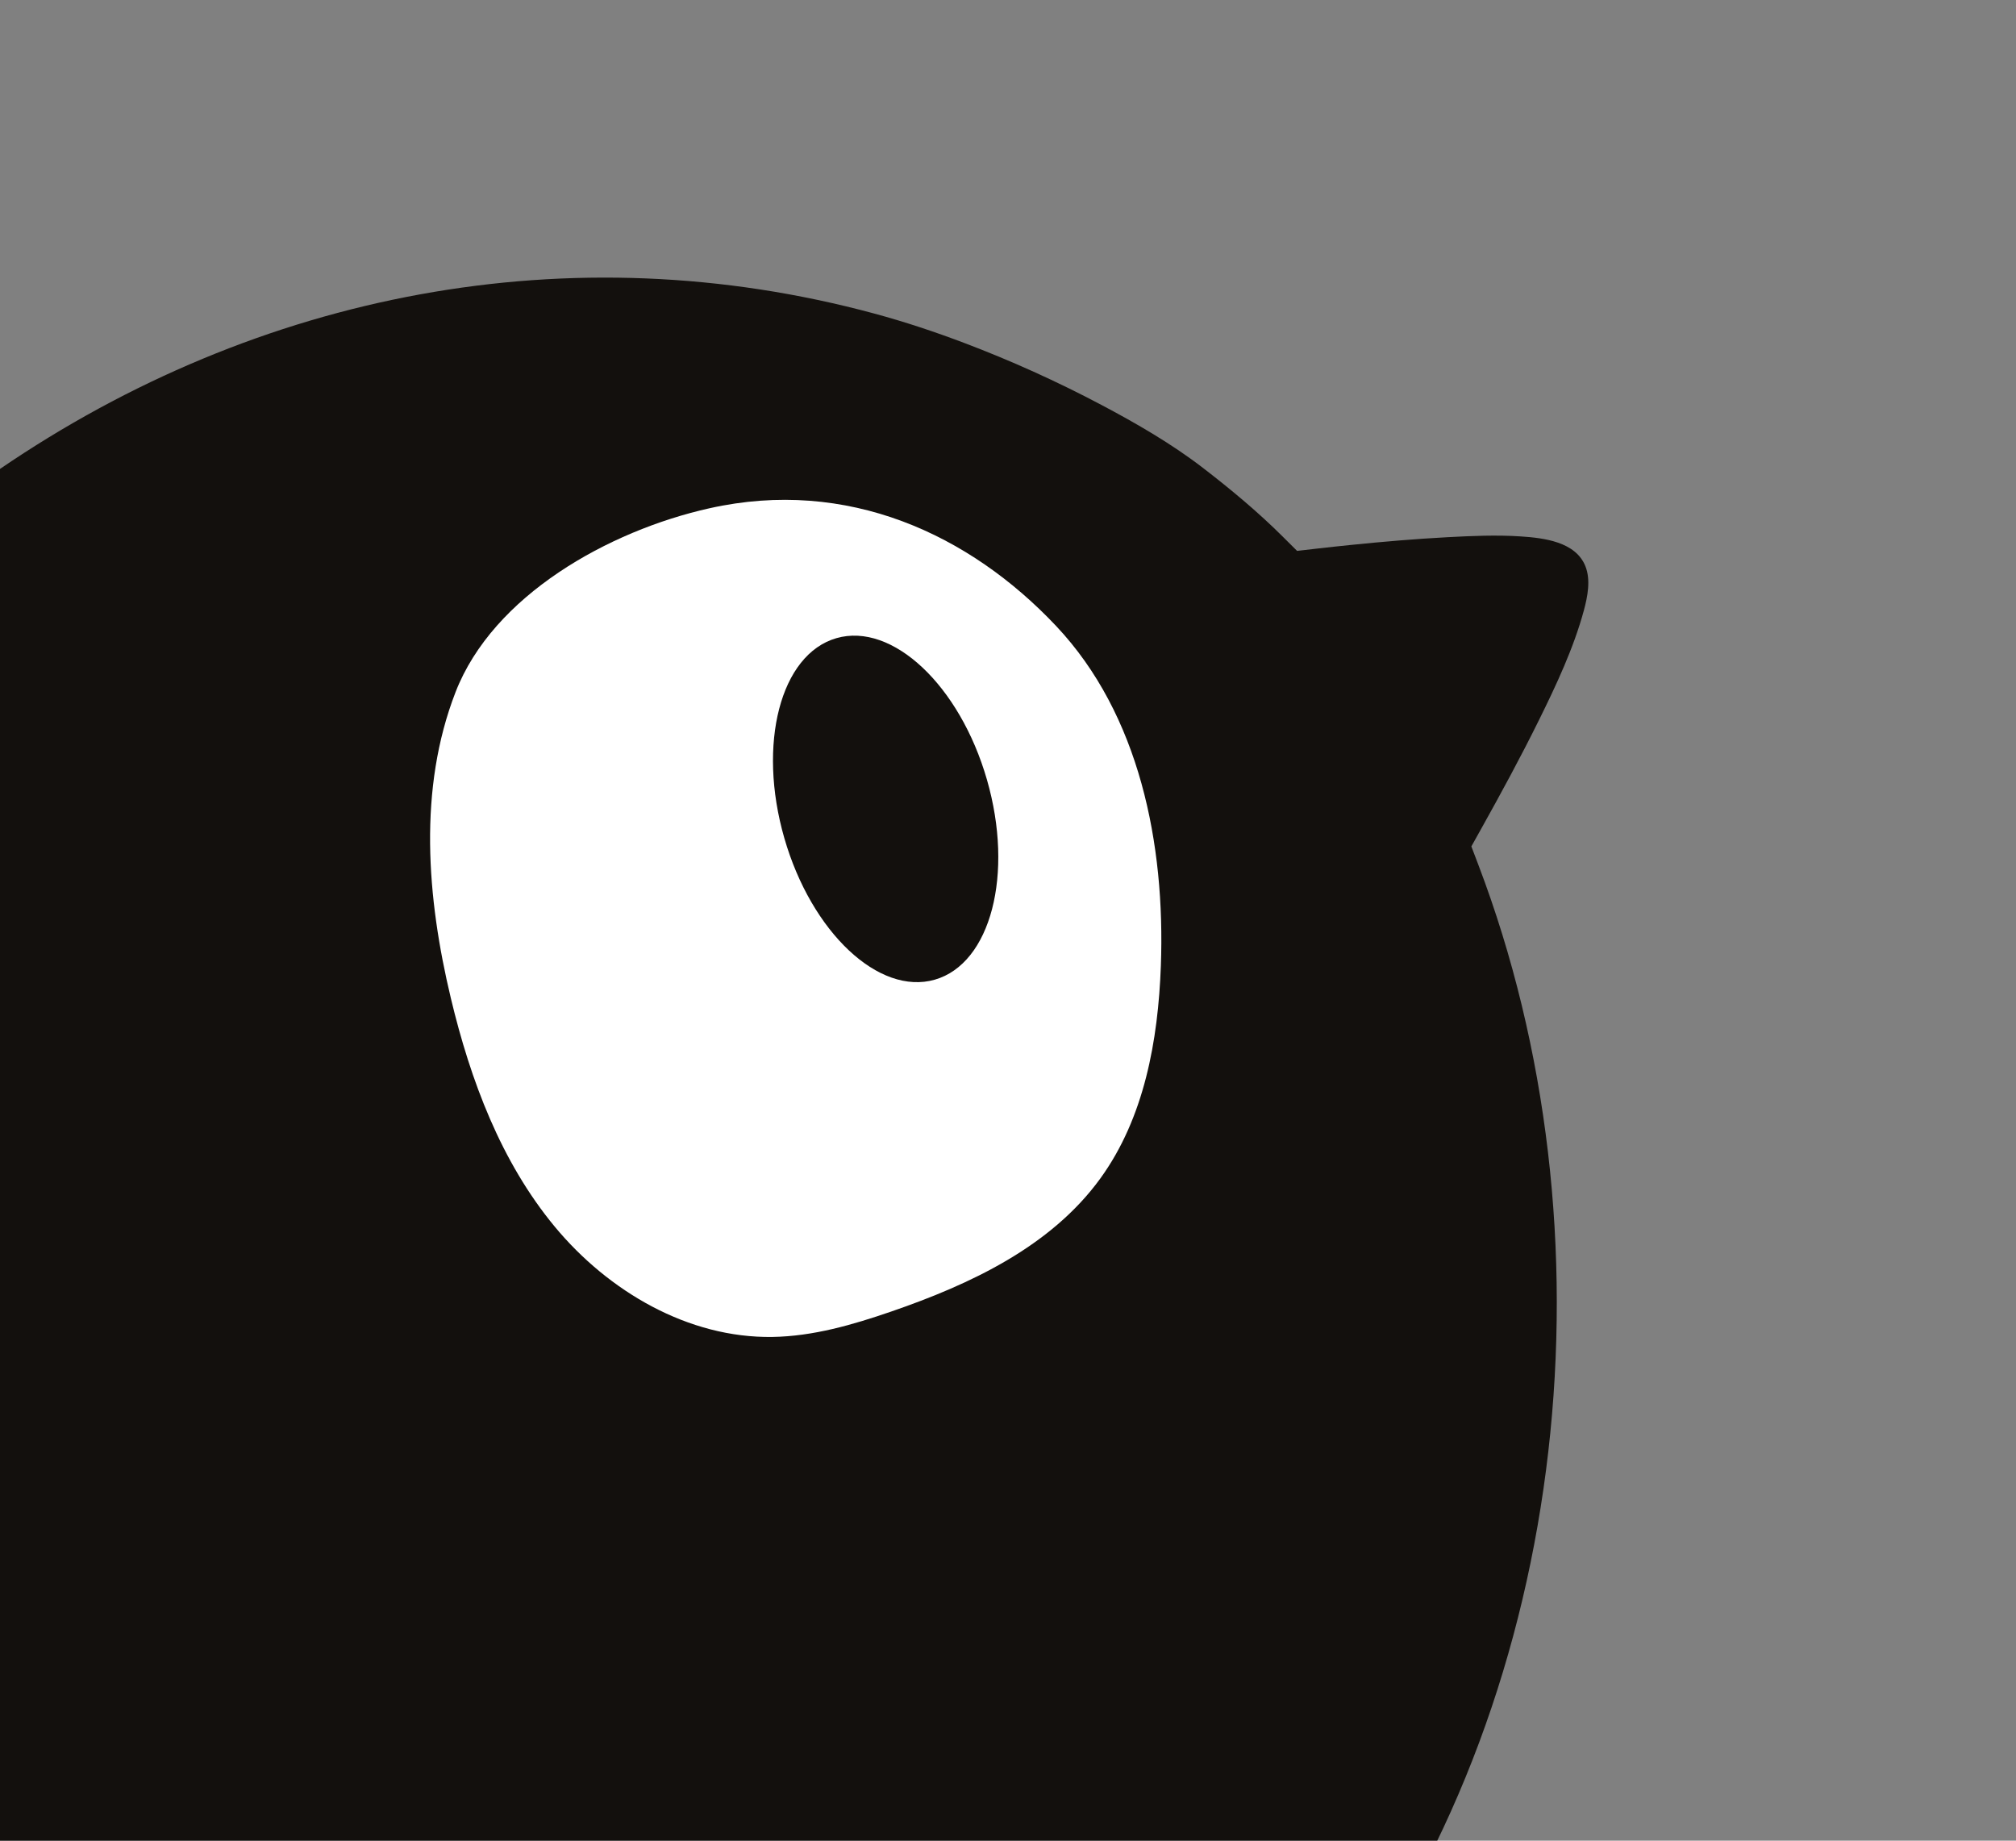 <svg width="161" height="147" viewBox="0 0 161 147" fill="none" xmlns="http://www.w3.org/2000/svg">
<rect x="0" y="0" width="161" height="147" fill="#808080" stroke="none"/>
<path fill-rule="evenodd" clip-rule="evenodd" d="M-18.947 188.623L-17.489 189.374C-16.62 189.821 -15.692 190.187 -14.779 190.535C-12.258 191.497 -9.657 192.26 -7.038 192.901C2.862 195.325 13.335 196.036 23.499 195.742C40.225 195.259 57.566 192.231 73.155 186.06L73.194 186.045L73.234 186.03C85.234 181.623 95.251 174.157 103.502 164.439C104.734 162.988 105.913 161.49 107.036 159.952C125.545 134.612 129.151 98.203 118.064 69.068L117.504 67.596L118.271 66.223C119.878 63.345 121.452 60.448 122.911 57.492C124.28 54.72 125.679 51.744 126.488 48.753C126.785 47.659 127.051 46.314 126.611 45.217C125.825 43.257 123.285 42.962 121.457 42.84C119.505 42.709 117.511 42.799 115.558 42.904C113.015 43.04 110.475 43.256 107.941 43.514C107.025 43.606 106.109 43.705 105.194 43.81L103.587 43.995L102.438 42.852C100.452 40.876 98.289 39.076 96.072 37.369C93.57 35.443 90.751 33.814 87.964 32.34C84.417 30.463 80.746 28.804 76.994 27.384C74.644 26.495 72.257 25.699 69.831 25.044C45.572 18.486 20.613 23.366 -0.031 37.47C-16.577 48.775 -28.736 62.395 -32.503 82.626C-33.027 85.434 -33.307 88.294 -33.49 91.143C-33.751 95.221 -33.8 99.313 -33.729 103.399C-33.72 103.898 -33.71 104.397 -33.699 104.895L-33.618 108.262L-36.979 108.34C-50.313 108.65 -63.39 105.809 -76.301 102.794L-77.304 102.559L-77.372 103.589C-77.996 113.049 -76.2 123.008 -73.087 131.931C-69.102 143.348 -62.007 155.543 -52.07 162.719C-40.291 171.224 -26.71 176.515 -12.262 177.924L-1.287 178.996L-10.983 184.243C-13.168 185.425 -15.345 186.62 -17.515 187.827L-18.947 188.623Z" fill="#13100D"/>
<path fill-rule="evenodd" clip-rule="evenodd" d="M92.708 77.125C92.491 83.104 91.378 89.288 87.867 94.123C83.925 99.55 77.508 102.563 71.17 104.743C68.103 105.799 64.937 106.719 61.692 106.77C54.975 106.875 48.589 103.137 44.297 97.956C40.005 92.773 37.577 86.283 36.01 79.737C34.08 71.68 33.386 62.992 36.381 55.274C39.375 47.555 48.594 42.39 56.664 40.59C67.675 38.133 77.433 42.662 84.346 49.996C91.009 57.066 93.062 67.414 92.708 77.125Z" fill="white"/>
<path fill-rule="evenodd" clip-rule="evenodd" d="M78.819 62.269C80.99 69.8 79.126 76.95 74.659 78.237C70.19 79.525 64.808 74.464 62.637 66.933C60.466 59.401 62.329 52.252 66.797 50.964C71.265 49.677 76.648 54.737 78.819 62.269Z" fill="#13100D"/>
</svg>
